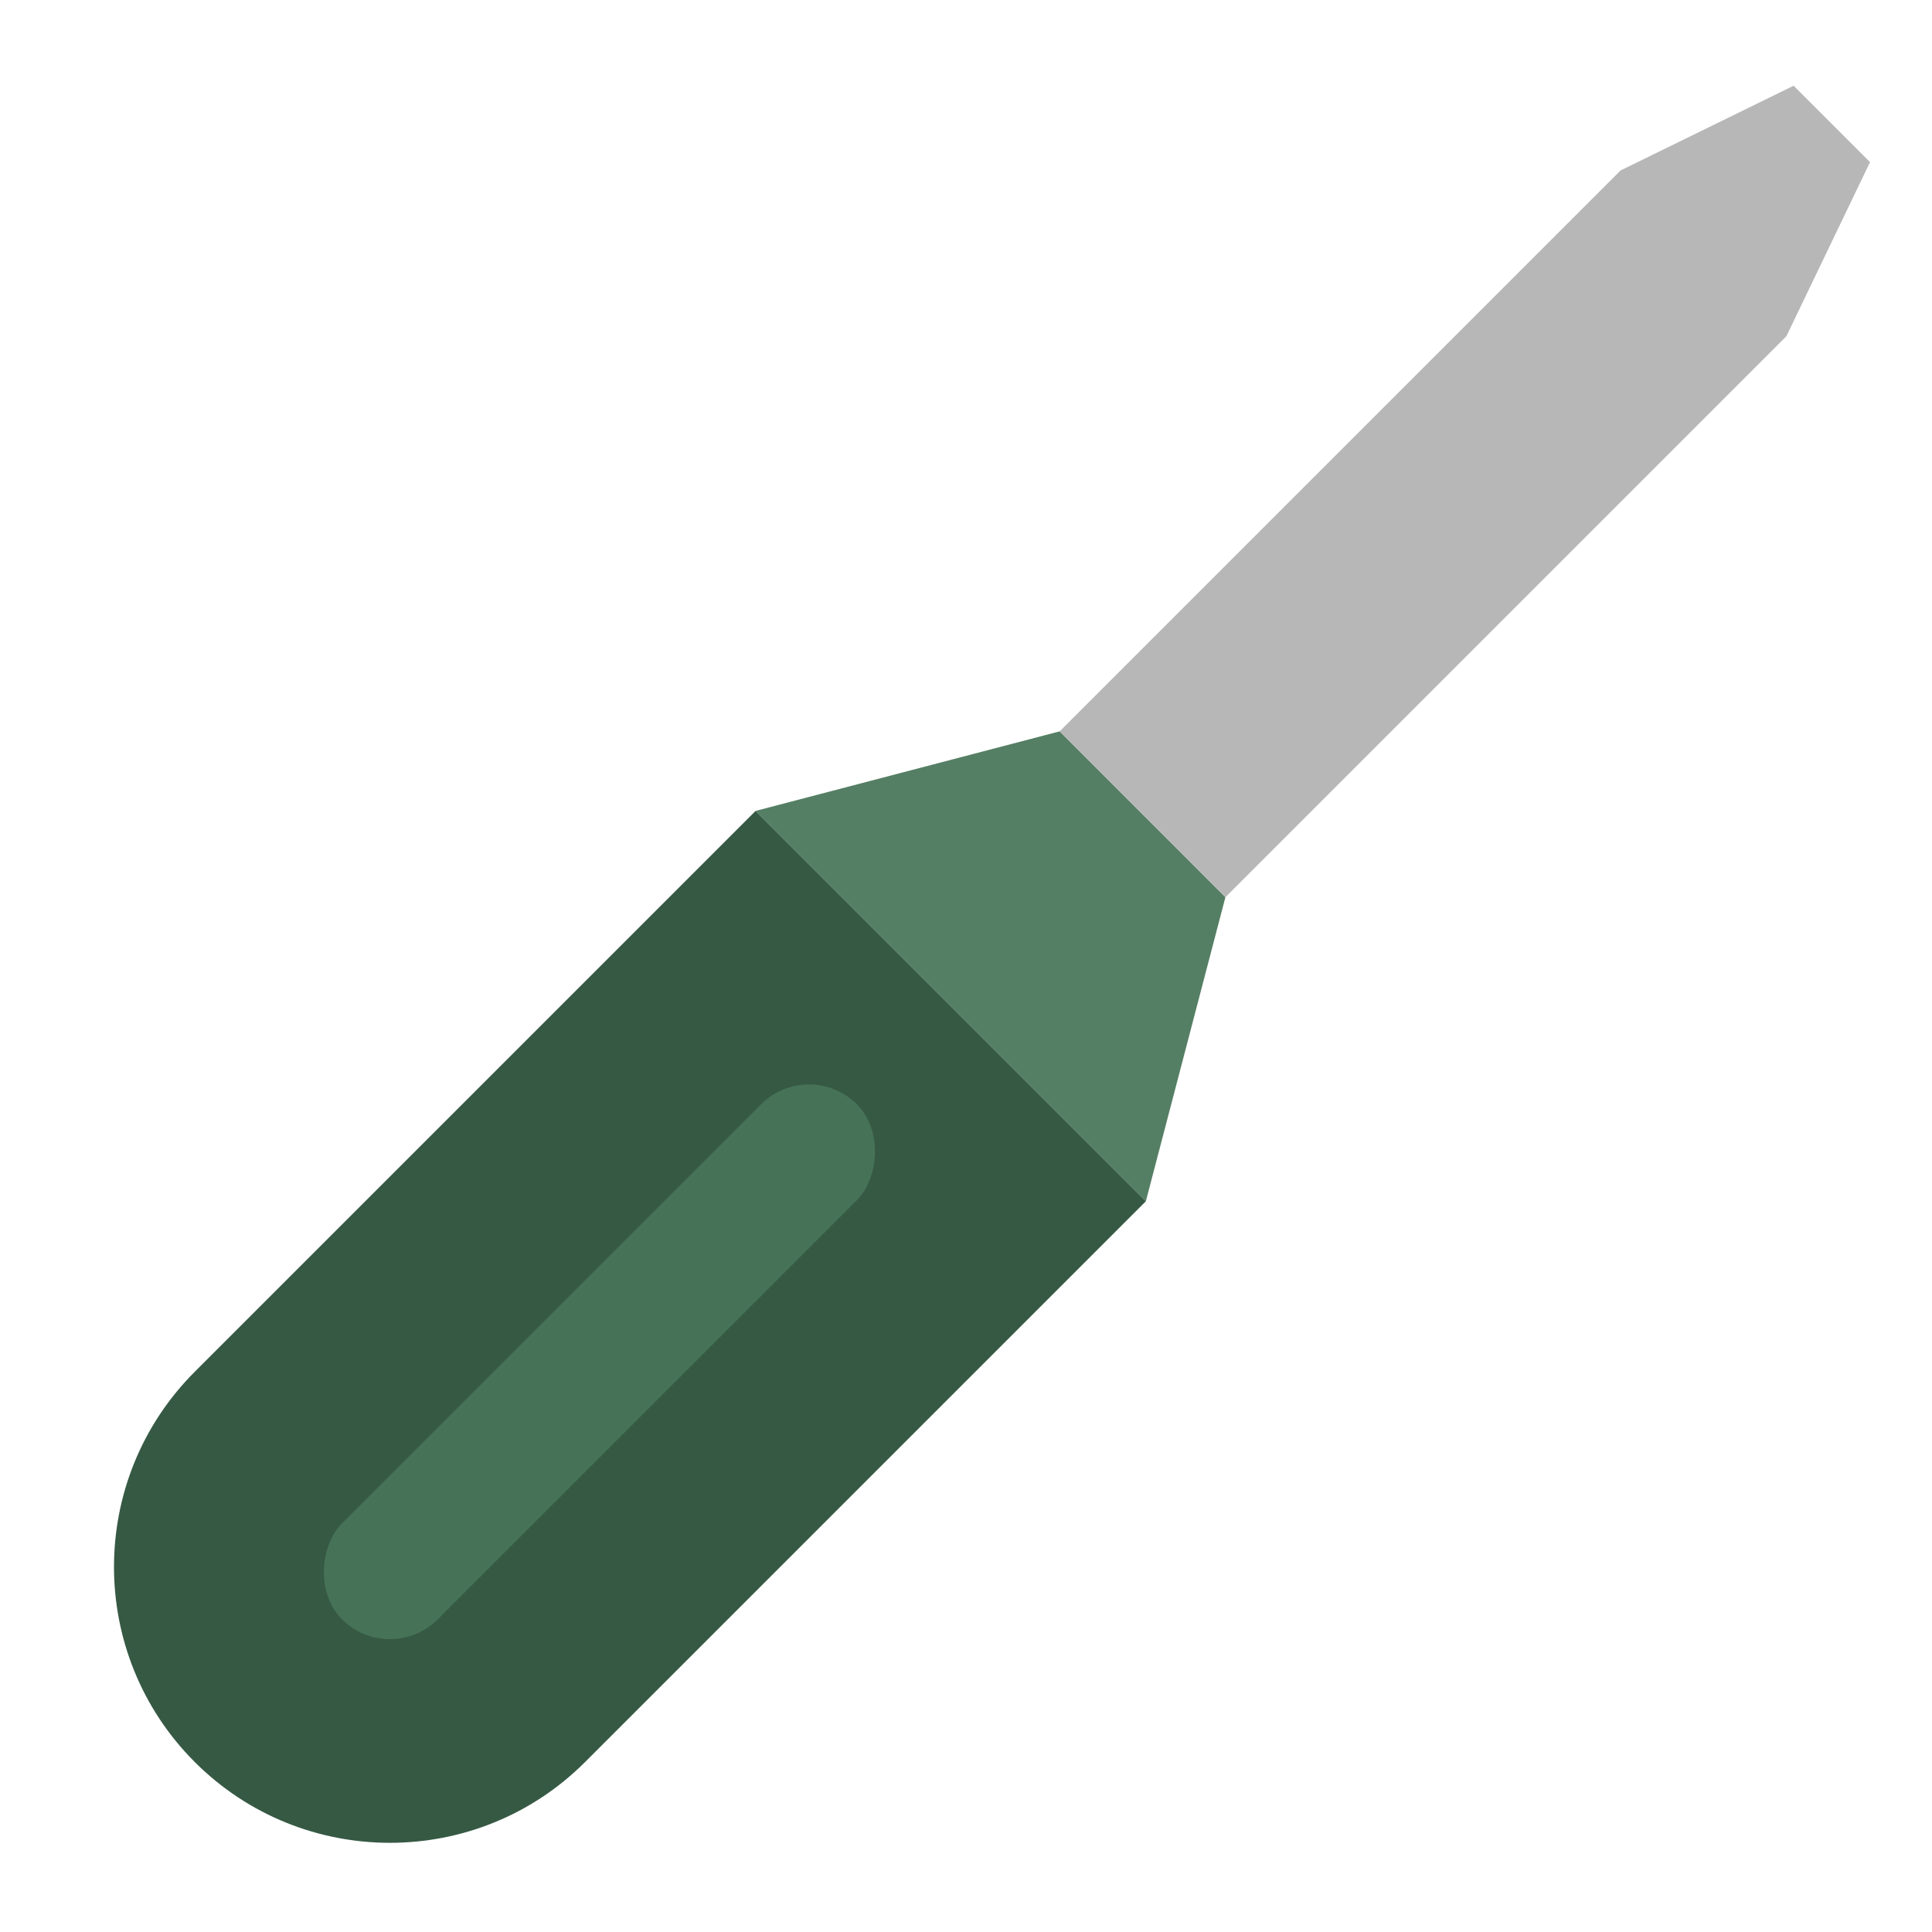 <?xml version="1.0" encoding="UTF-8"?><svg id="Layer_1" xmlns="http://www.w3.org/2000/svg" viewBox="0 0 40 40"><g><path d="m6.143,17.588h11.429v16.421c0,3.154-2.561,5.714-5.714,5.714h0c-3.154,0-5.714-2.561-5.714-5.714v-16.421h0Z" transform="translate(23.736 .008) rotate(45)" fill="#365944"/><polygon points="25.371 18.575 21.939 15.142 15.643 16.789 23.724 24.87 25.371 18.575" fill="#557f64"/><polygon points="36.985 6.961 38.717 3.357 37.135 1.775 33.552 3.529 21.939 15.142 25.371 18.575 36.985 6.961" fill="#b7b7b7"/><rect x="11.007" y="20.655" width="2.807" height="15.077" rx="1.403" ry="1.403" transform="translate(23.571 -.517) rotate(45)" fill="#467357"/></g><rect width="40" height="40" fill="none"/></svg>